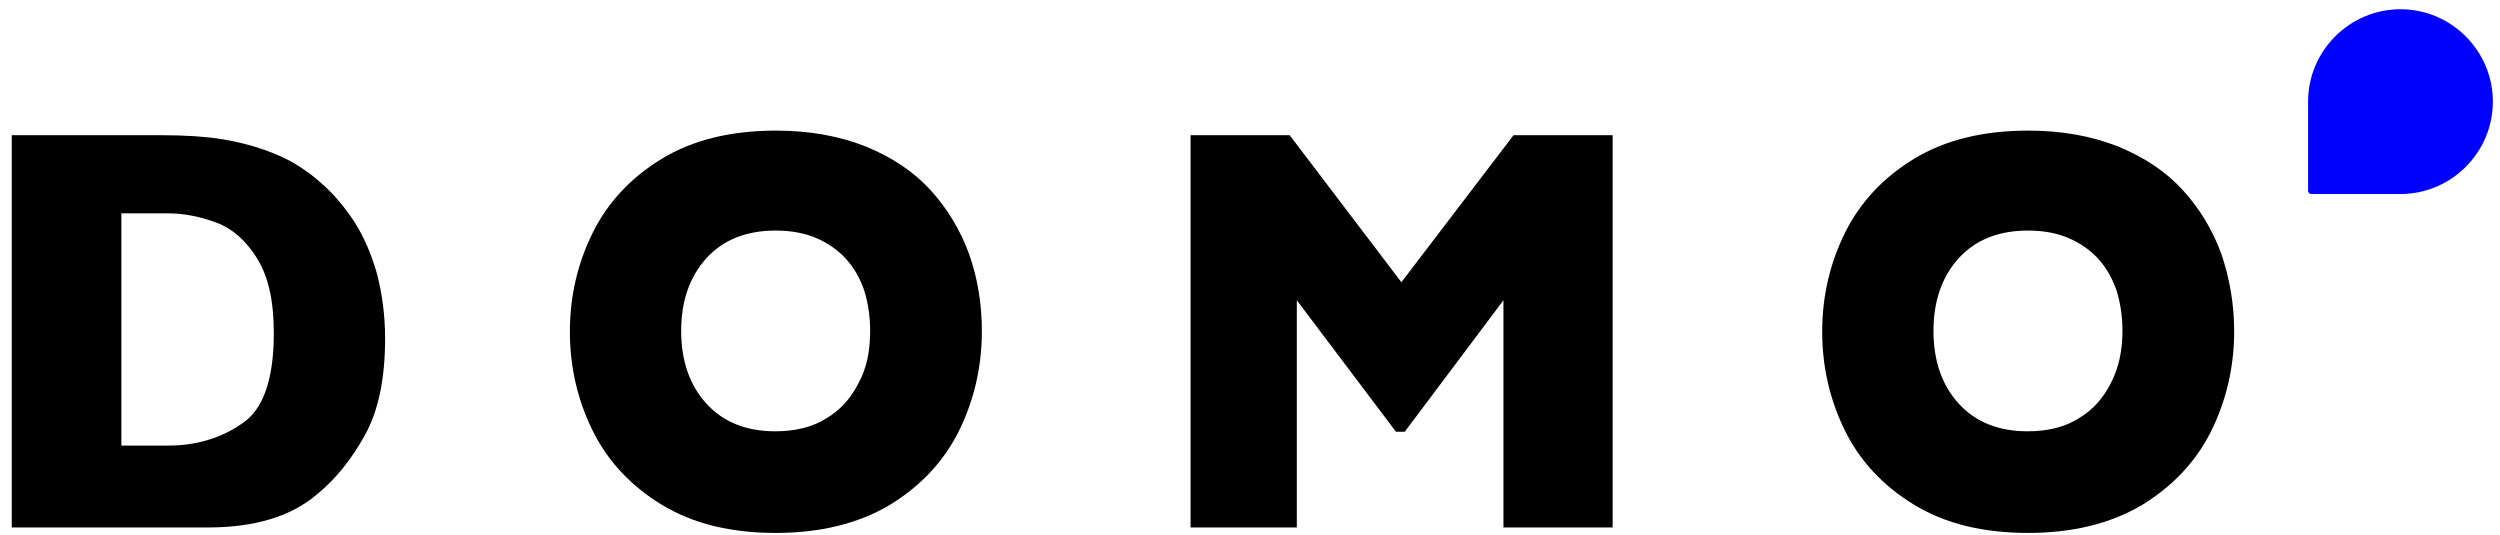 <?xml version="1.0" encoding="utf-8"?>
<!-- Generator: Adobe Illustrator 23.0.1, SVG Export Plug-In . SVG Version: 6.00 Build 0)  -->
<svg version="1.1" id="Layer_1" xmlns="http://www.w3.org/2000/svg" xmlns:xlink="http://www.w3.org/1999/xlink" x="0px" y="0px"
	 viewBox="0 0 595.3 127.4" style="enable-background:new 0 0 595.3 127.4;" xml:space="preserve">
<style type="text/css">
	.st0{fill:#0000FF;}
</style>
<g>
	<g>
		<path d="M91.7,80.6c0,9.6-1.6,17.2-4.8,23c-3.2,5.8-7,10.5-11.4,14.1c-6.2,5.3-14.9,7.9-26,7.9H2.8V32.2h35.9
			c5.4,0,10,0.3,13.9,0.9c3.8,0.6,7.3,1.5,10.4,2.6c3.1,1.1,5.7,2.3,7.9,3.7c2.2,1.4,4.1,2.8,5.8,4.4c3,2.6,5.5,5.7,7.8,9.2
			c2.2,3.5,4,7.7,5.3,12.3C91,70,91.7,75.1,91.7,80.6z M65.2,79.3c0-7.6-1.3-13.5-4-17.8s-5.9-7.1-9.7-8.5
			c-3.8-1.4-7.6-2.2-11.5-2.2H28.9v55.3H40c6.8,0,12.7-1.8,17.7-5.3C62.7,97.5,65.2,90.3,65.2,79.3z"/>
		<path d="M233.8,78.8c0,8.7-1.9,16.7-5.6,24.1c-3.7,7.3-9.3,13.1-16.6,17.5c-7.4,4.3-16.3,6.5-26.9,6.5c-10.7,0-19.7-2.2-27.1-6.7
			c-7.4-4.5-12.9-10.4-16.5-17.7c-3.6-7.3-5.4-15.2-5.4-23.5c0-8.4,1.8-16.2,5.4-23.5c3.6-7.3,9.1-13.2,16.5-17.7
			c7.4-4.5,16.5-6.7,27.2-6.7c8,0,15.1,1.3,21.4,3.8c6.3,2.6,11.4,6,15.4,10.4c4,4.4,7.1,9.5,9.2,15.3
			C232.8,66.3,233.8,72.4,233.8,78.8z M207.2,78.8c0-3.5-0.5-6.7-1.4-9.6c-1-2.9-2.4-5.4-4.3-7.5c-1.9-2.1-4.3-3.8-7.1-5
			c-2.8-1.2-6-1.8-9.7-1.8c-7,0-12.5,2.2-16.5,6.6c-4,4.4-6,10.2-6,17.3s2,12.9,6,17.3c4,4.4,9.5,6.6,16.4,6.6c4.8,0,8.9-1,12.2-3.1
			c3.4-2,5.9-4.9,7.7-8.5C206.4,87.6,207.2,83.5,207.2,78.8z"/>
		<path d="M384.1,125.6H358V71.5l-23.5,31.3h-2.1l-23.6-31.3v54.1h-25.3V32.2h23.6l26.6,35l26.7-35h23.6V125.6z"/>
		<path d="M532,78.8c0,8.7-1.9,16.7-5.6,24.1c-3.7,7.3-9.3,13.1-16.6,17.5c-7.4,4.3-16.3,6.5-26.9,6.5c-10.7,0-19.7-2.2-27.1-6.7
			c-7.4-4.5-12.9-10.4-16.5-17.7c-3.6-7.3-5.4-15.2-5.4-23.5c0-8.4,1.8-16.2,5.4-23.5c3.6-7.3,9.1-13.2,16.5-17.7
			c7.4-4.5,16.5-6.7,27.2-6.7c8,0,15.1,1.3,21.4,3.8c6.3,2.6,11.4,6,15.4,10.4c4,4.4,7.1,9.5,9.2,15.3C530.9,66.3,532,72.4,532,78.8
			z M505.4,78.8c0-3.5-0.5-6.7-1.4-9.6c-1-2.9-2.4-5.4-4.3-7.5c-1.9-2.1-4.3-3.8-7.1-5c-2.8-1.2-6-1.8-9.7-1.8
			c-7,0-12.5,2.2-16.5,6.6c-4,4.4-6,10.2-6,17.3s2,12.9,6,17.3c4,4.4,9.5,6.6,16.4,6.6c4.8,0,8.9-1,12.2-3.1c3.4-2,5.9-4.9,7.7-8.5
			C504.5,87.6,505.4,83.5,505.4,78.8z"/>
	</g>
</g>
<path class="st0" d="M571.6,2.2L571.6,2.2c-12.1,0-22,9.9-22,22v21.2c0,0.5,0.4,0.8,0.8,0.8h21.2c12.1,0,22-9.9,22-22v0
	C593.6,12.1,583.7,2.2,571.6,2.2z"/>
</svg>
